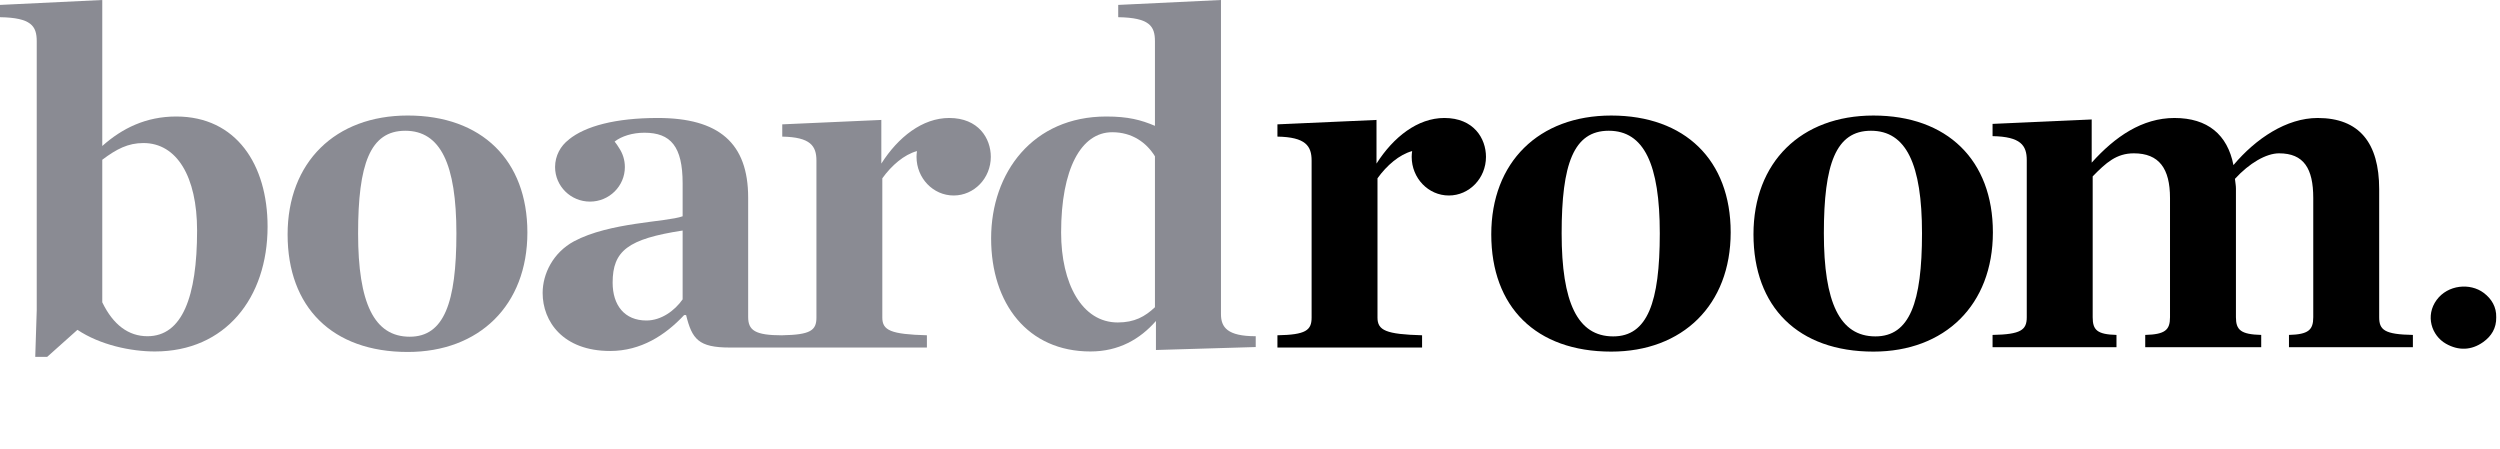 <?xml version="1.0" encoding="UTF-8"?>
<svg width="284px" height="51px" viewBox="0 0 284 51" version="1.1" xmlns="http://www.w3.org/2000/svg" xmlns:xlink="http://www.w3.org/1999/xlink">
    <!-- Generator: sketchtool 42 (36781) - http://www.bohemiancoding.com/sketch -->
    <title>73DED138-BD7F-4DAD-80C0-0FC9BDAC72B2</title>
    <desc>Created with sketchtool.</desc>
    <defs></defs>
    <g id="Desktop" stroke="none" stroke-width="1" fill="none" fill-rule="evenodd">
        <g id="Desktop---Homepage" transform="translate(-379, -5481)">
            <g id="Board-room-logo-header" transform="translate(379, 5481)">
                <path d="M183.26,38.214 C179.205,38.214 177.403,34.367 177.403,26.506 C177.403,18.644 178.755,14.853 182.752,14.853 C186.751,14.853 188.552,18.644 188.552,26.506 C188.552,34.367 187.145,38.214 183.26,38.214 M183.035,13.125 C174.813,13.125 169.408,18.421 169.408,26.618 C169.408,34.869 174.476,39.943 183.035,39.943 C191.142,39.943 196.605,34.646 196.605,26.394 C196.605,18.198 191.424,13.125 183.035,13.125" id="Fill-1" fill="#000000"></path>
                <path d="M213.047,38.214 C208.993,38.214 207.191,34.367 207.191,26.506 C207.191,18.644 208.543,14.853 212.54,14.853 C216.538,14.853 218.34,18.644 218.34,26.506 C218.34,34.367 216.932,38.214 213.047,38.214 M212.822,13.125 C204.601,13.125 199.195,18.421 199.195,26.618 C199.195,34.869 204.263,39.943 212.822,39.943 C220.93,39.943 226.392,34.646 226.392,26.394 C226.392,18.198 221.211,13.125 212.822,13.125" id="Fill-3" fill="#000000"></path>
                <path d="M243.698,38.047 C245.95,37.991 246.513,37.489 246.513,36.04 L246.513,22.492 C246.513,19.146 245.275,17.418 242.403,17.418 C240.432,17.418 239.25,18.477 237.729,20.038 L237.729,36.04 C237.729,37.489 238.236,37.991 240.432,38.047 L240.432,39.441 L226.355,39.441 L226.355,38.047 C229.564,37.991 230.24,37.489 230.24,36.04 L230.24,18.198 C230.24,16.525 229.564,15.522 226.355,15.466 L226.355,14.073 L237.616,13.571 L237.616,18.477 C240.263,15.522 243.36,13.403 247.02,13.403 C250.792,13.403 253.045,15.299 253.72,18.756 C256.255,15.745 259.745,13.403 263.293,13.403 C268.023,13.403 270.275,16.247 270.275,21.488 L270.275,36.04 C270.275,37.489 270.894,37.991 274.104,38.047 L274.104,39.441 L260.027,39.441 L260.027,38.047 C262.223,37.991 262.786,37.489 262.786,36.04 L262.786,22.492 C262.786,19.146 261.716,17.418 258.901,17.418 C257.437,17.418 255.522,18.533 253.89,20.317 C253.946,20.819 254.002,21.098 254.002,21.432 L254.002,36.04 C254.002,37.489 254.565,37.991 256.874,38.047 L256.874,39.441 L243.698,39.441 L243.698,38.047 Z" id="Fill-5" fill="#000000"></path>
                <path d="M22.389,26.19 C22.389,20.047 20.077,16.25 16.298,16.25 C14.55,16.25 13.253,16.92 11.618,18.148 L11.618,34.342 C12.858,36.911 14.606,38.195 16.75,38.195 C20.697,38.195 22.389,33.728 22.389,26.19 L22.389,26.19 Z M4.173,35.236 L4.173,4.691 C4.173,2.959 3.553,2.01 0,1.954 L0,0.558 L11.618,0 L11.618,16.585 C13.874,14.575 16.58,13.235 20.02,13.235 C26.844,13.235 30.397,18.707 30.397,25.743 C30.397,33.84 25.604,39.927 17.595,39.927 C14.889,39.927 11.392,39.201 8.798,37.469 L5.358,40.541 L4.004,40.541 L4.173,35.236 Z" id="Fill-7" fill="#8A8B93"></path>
                <path d="M51.847,26.524 C51.847,18.651 50.042,14.854 46.038,14.854 C42.034,14.854 40.68,18.651 40.68,26.524 C40.68,34.398 42.485,38.251 46.545,38.251 C50.436,38.251 51.847,34.398 51.847,26.524 M32.672,26.636 C32.672,18.428 38.086,13.123 46.32,13.123 C54.723,13.123 59.911,18.204 59.911,26.413 C59.911,34.678 54.441,39.983 46.32,39.983 C37.748,39.983 32.672,34.901 32.672,26.636" id="Fill-9" fill="#8A8B93"></path>
                <path d="M131.202,34.901 L131.202,17.758 C130.243,16.194 128.608,15.021 126.352,15.021 C122.799,15.021 120.543,19.209 120.543,26.413 C120.543,32.22 122.912,36.632 126.972,36.632 C128.89,36.632 130.074,35.962 131.202,34.901 M112.592,27.083 C112.592,19.6 117.329,13.235 125.675,13.235 C128.157,13.235 129.623,13.625 131.202,14.295 L131.202,4.691 C131.202,2.959 130.582,2.01 127.029,1.954 L127.029,0.558 L138.702,0 L138.702,35.683 C138.702,37.19 139.436,38.195 142.65,38.195 L142.65,39.424 L131.315,39.759 L131.315,36.464 C129.51,38.53 127.086,39.927 123.871,39.927 C116.765,39.927 112.592,34.51 112.592,27.083" id="Fill-11" fill="#8A8B93"></path>
                <path d="M77.547,34.007 C76.645,35.292 75.122,36.409 73.43,36.409 C70.948,36.409 69.595,34.678 69.595,32.109 C69.595,28.479 71.344,27.139 77.547,26.189 L77.547,34.007 Z M107.829,13.402 C104.79,13.402 102.032,15.575 100.119,18.584 L100.119,13.625 L88.864,14.126 L88.864,15.52 C92.072,15.575 92.747,16.578 92.747,18.25 L92.747,36.081 C92.747,37.53 92.072,38.031 88.864,38.087 L88.864,38.092 C85.756,38.092 84.991,37.523 84.991,36 L84.991,22.448 C84.991,16.25 81.663,13.402 74.727,13.402 C69.907,13.402 66.493,14.329 64.619,15.849 L64.627,15.853 C63.675,16.57 63.057,17.7 63.057,18.976 C63.057,21.144 64.832,22.902 67.021,22.902 C69.211,22.902 70.985,21.144 70.985,18.976 C70.985,18.17 70.739,17.421 70.318,16.797 C70.171,16.55 70.005,16.311 69.821,16.082 C70.61,15.468 71.851,15.077 73.204,15.077 C76.193,15.077 77.547,16.641 77.547,20.829 L77.547,24.57 C75.686,25.24 69.257,25.24 65.196,27.418 C62.828,28.702 61.644,31.104 61.644,33.281 C61.644,36.52 63.956,39.871 69.314,39.871 C72.809,39.871 75.573,38.084 77.716,35.794 L77.942,35.794 C78.618,38.53 79.35,39.48 82.903,39.48 L88.864,39.48 L89.333,39.48 L105.296,39.48 L105.296,38.087 C101.188,37.976 100.231,37.53 100.231,36.081 L100.231,20.256 C101.282,18.79 102.698,17.568 104.169,17.162 C104.137,17.377 104.117,17.594 104.117,17.818 C104.117,20.243 106.006,22.208 108.336,22.208 C110.667,22.208 112.556,20.243 112.556,17.818 C112.556,15.719 111.157,13.402 107.829,13.402 L107.829,13.402 Z" id="Fill-13" fill="#8A8B93"></path>
                <path d="M164.08,13.402 C161.042,13.402 158.284,15.575 156.371,18.584 L156.371,13.625 L145.116,14.126 L145.116,15.519 C148.323,15.575 148.999,16.578 148.999,18.249 L148.999,36.081 C148.999,37.53 148.323,38.031 145.116,38.087 L145.116,39.48 L161.548,39.48 L161.548,38.087 C157.44,37.976 156.483,37.53 156.483,36.081 L156.483,20.256 C157.534,18.79 158.95,17.568 160.42,17.162 C160.389,17.377 160.368,17.594 160.368,17.818 C160.368,20.243 162.257,22.209 164.588,22.209 C166.919,22.209 168.807,20.243 168.807,17.818 C168.807,15.719 167.409,13.402 164.08,13.402" id="Fill-15" fill="#000000"></path>
                <path d="M283.571,36.046 C283.596,37.274 283.024,38.193 282.095,38.855 C280.752,39.812 279.282,39.854 277.86,39.047 C276.217,38.116 275.493,35.855 276.803,34.073 C278.077,32.34 280.608,32.114 282.147,33.269 C283.062,33.956 283.603,34.889 283.571,36.046" id="Fill-17" fill="#000000"></path>
            </g>
        </g>
    </g>
</svg>
